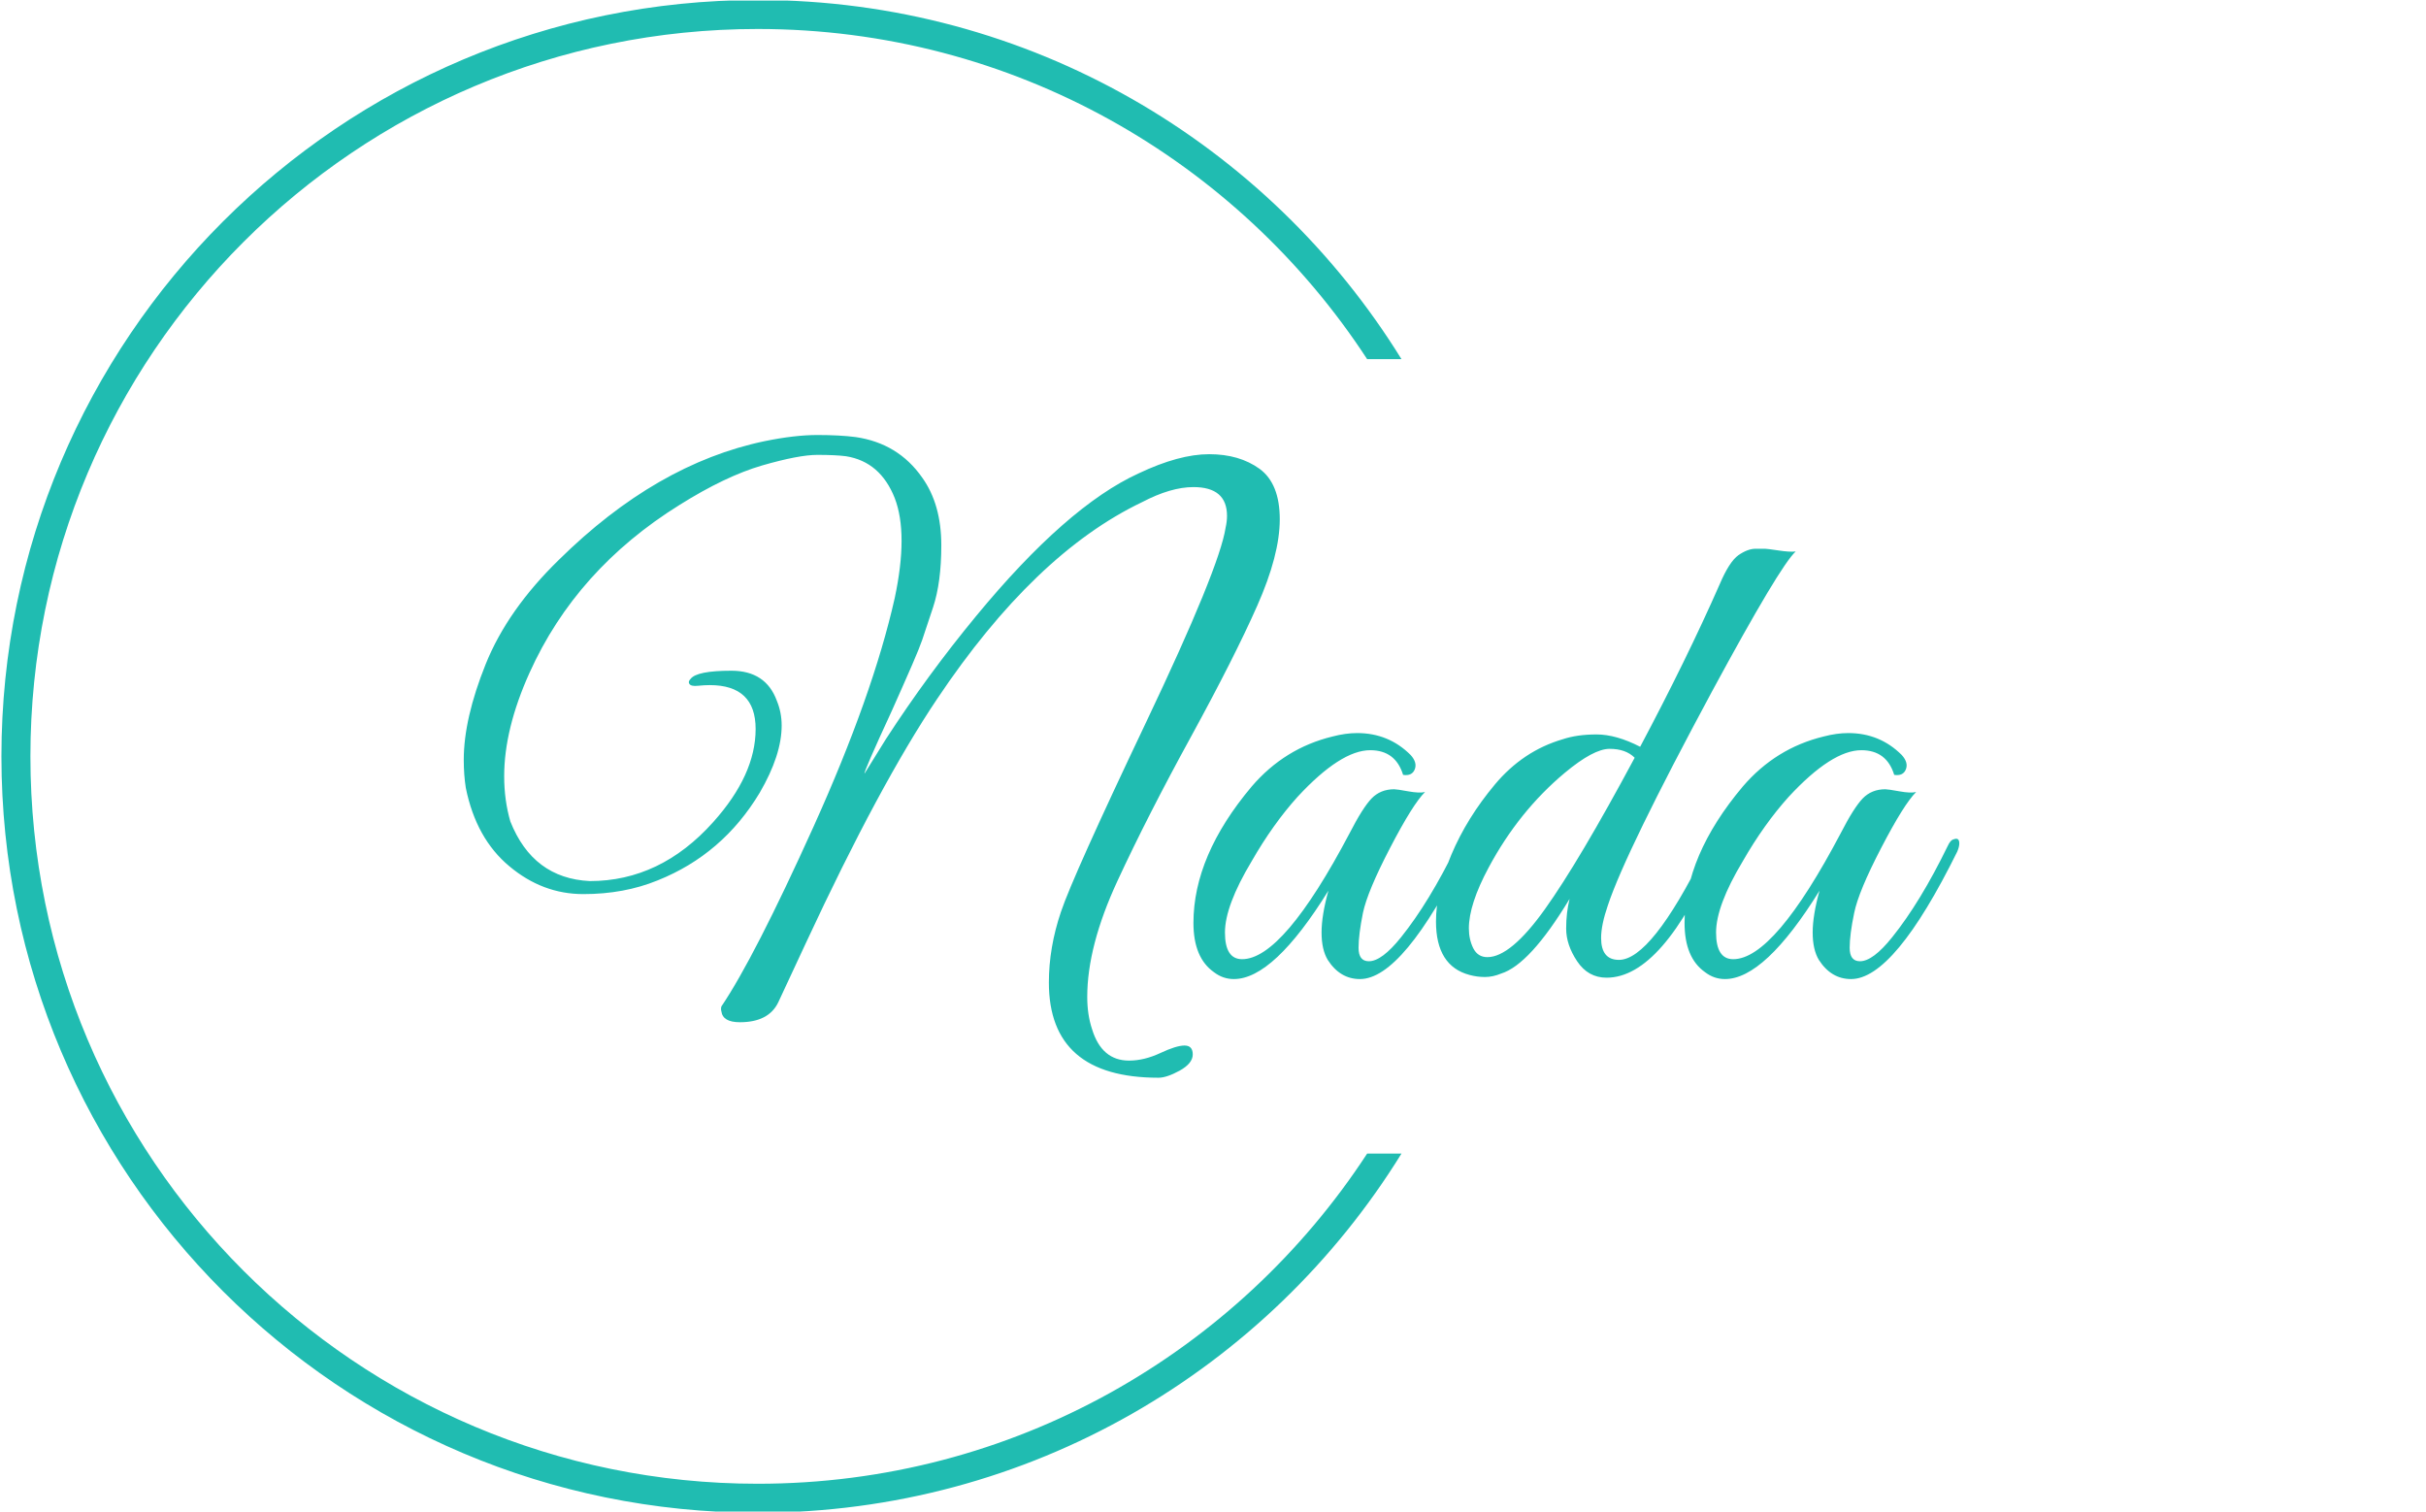 <svg xmlns="http://www.w3.org/2000/svg" version="1.1" xmlns:xlink="http://www.w3.org/1999/xlink" xmlns:svgjs="http://svgjs.dev/svgjs" width="1000" height="623" viewBox="0 0 1000 623"><g transform="matrix(1,0,0,1,-0.606,0.252)"><svg viewBox="0 0 396 247" data-background-color="#ffffff" preserveAspectRatio="xMidYMid meet" height="623" width="1000" xmlns="http://www.w3.org/2000/svg" xmlns:xlink="http://www.w3.org/1999/xlink"><g id="tight-bounds" transform="matrix(1,0,0,1,0.24,-0.1)"><svg viewBox="0 0 395.52 247.2" height="247.2" width="395.52"><g><svg></svg></g><g><svg viewBox="0 0 395.52 247.2" height="247.2" width="395.52"><g transform="matrix(1,0,0,1,75.544,71.086)"><svg viewBox="0 0 244.431 105.028" height="105.028" width="244.431"><g><svg viewBox="0 0 244.431 105.028" height="105.028" width="244.431"><g><svg viewBox="0 0 244.431 105.028" height="105.028" width="244.431"><g id="textblocktransform"><svg viewBox="0 0 244.431 105.028" height="105.028" width="244.431" id="textblock"><g><svg viewBox="0 0 244.431 105.028" height="105.028" width="244.431"><g transform="matrix(1,0,0,1,0,0)"><svg width="244.431" viewBox="-0.15 -39.6 109.14 46.9" height="105.028" data-palette-color="#20bcb1"><path d="M21.15-18.15L21.15-18.15Q21.15-21.35 17.8-21.35L17.8-21.35Q17.4-21.35 16.93-21.3 16.45-21.25 16.32-21.43 16.2-21.6 16.4-21.8L16.4-21.8Q16.85-22.4 19.38-22.4 21.9-22.4 22.7-20.2L22.7-20.2Q23.05-19.35 23.05-18.4L23.05-18.4Q23.05-16.25 21.45-13.5L21.45-13.5Q18.75-9 14-7.1L14-7.1Q11.55-6.1 8.58-6.1 5.6-6.1 3.18-8.13 0.75-10.15 0-13.85L0-13.85Q-0.15-14.8-0.15-15.9L-0.15-15.9Q-0.15-18.9 1.45-22.88 3.05-26.85 6.8-30.5L6.8-30.5Q13.9-37.5 21.8-39.15L21.8-39.15Q24-39.6 25.65-39.6 27.3-39.6 28.45-39.45L28.45-39.45Q31.55-39 33.3-36.5L33.3-36.5Q34.7-34.55 34.7-31.55L34.7-31.55Q34.7-28.85 34.1-27.03 33.5-25.2 33.3-24.63 33.1-24.05 32.58-22.85 32.05-21.65 31.9-21.3 31.75-20.95 31.1-19.5L31.1-19.5Q29-14.95 29.1-14.9L29.1-14.9 30.65-17.4Q33.7-22.1 37.25-26.4L37.25-26.4Q43.85-34.4 49.1-36.8L49.1-36.8Q52.05-38.2 54.25-38.2 56.45-38.2 57.93-37.13 59.4-36.05 59.4-33.45 59.4-30.85 57.75-27.13 56.1-23.4 52.93-17.6 49.75-11.8 47.55-7.05 45.35-2.3 45.35 1.4L45.35 1.4Q45.35 2.7 45.7 3.75L45.7 3.75Q46.4 6.05 48.4 6.05L48.4 6.05Q49.5 6.05 50.68 5.5 51.85 4.95 52.45 4.95 53.05 4.95 53.05 5.6 53.05 6.25 52.1 6.78 51.15 7.3 50.55 7.3L50.55 7.3Q42.55 7.3 42.55 0.35L42.55 0.35Q42.55-2.2 43.43-4.8 44.3-7.4 49.65-18.65 55-29.9 55.45-32.85L55.45-32.85Q55.55-33.3 55.55-33.7L55.55-33.7Q55.55-35.8 53.1-35.8L53.1-35.8Q51.45-35.8 49.35-34.7L49.35-34.7Q41.5-30.95 34.4-20.35L34.4-20.35Q30.2-14.1 24.85-2.6L24.85-2.6Q22.9 1.6 22.8 1.8L22.8 1.8Q22.1 3.25 20 3.25L20 3.25Q18.75 3.25 18.65 2.45L18.65 2.45Q18.6 2.3 18.65 2.1L18.65 2.1Q21.05-1.45 25.38-11.03 29.7-20.6 31.3-27.7L31.3-27.7Q31.8-30.05 31.8-31.88 31.8-33.7 31.3-35L31.3-35Q30.25-37.65 27.75-38.05L27.75-38.05Q27-38.15 25.65-38.15 24.3-38.15 21.63-37.38 18.95-36.6 15.6-34.5L15.6-34.5Q8.05-29.8 4.65-22.25L4.65-22.25Q2.8-18.15 2.8-14.7L2.8-14.7Q2.8-12.95 3.25-11.4L3.25-11.4Q4.9-7.25 9.05-7.05L9.05-7.05Q14.2-7.05 18.05-11.35L18.05-11.35Q21.15-14.8 21.15-18.15ZM70-13.55Q69.1-12.65 67.45-9.47 65.8-6.3 65.47-4.73 65.15-3.15 65.15-2.18 65.15-1.2 65.9-1.2L65.9-1.2Q66.85-1.2 68.25-2.95L68.25-2.95Q70.3-5.5 72.3-9.6L72.3-9.6Q72.5-10.05 72.75-10.1L72.75-10.1Q73.15-10.25 73.15-9.8L73.15-9.8Q73.15-9.55 73-9.2L73-9.2Q68.4 0.1 65.25 0.1L65.25 0.1Q63.8 0.1 62.9-1.3L62.9-1.3Q62.45-2.05 62.45-3.3 62.45-4.55 62.95-6.35L62.95-6.35Q58.95 0.1 56.05 0.1L56.05 0.1Q55.25 0.1 54.6-0.4L54.6-0.4Q53.1-1.45 53.1-4L53.1-4Q53.1-8.9 57.35-13.95L57.35-13.95Q59.75-16.75 63.25-17.6L63.25-17.6Q64.2-17.85 65.05-17.85L65.05-17.85Q67.35-17.85 68.95-16.25L68.95-16.25Q69.45-15.7 69.25-15.2 69.05-14.7 68.4-14.8L68.4-14.8Q67.85-16.6 66-16.6L66-16.6Q63.85-16.6 60.7-13.2L60.7-13.2Q58.9-11.2 57.35-8.5L57.35-8.5Q55.4-5.25 55.4-3.3 55.4-1.35 56.65-1.35L56.65-1.35Q59.65-1.35 64.5-10.55L64.5-10.55Q65.45-12.4 66.1-13.08 66.75-13.75 67.75-13.75L67.75-13.75Q67.95-13.75 68.77-13.6 69.6-13.45 70-13.55L70-13.55ZM82.85-2.9L82.85-2.9Q82.85-1.3 84.15-1.3L84.15-1.3Q86.5-1.3 90.4-9.15L90.4-9.15Q90.55-9.45 90.67-9.75 90.8-10.05 91.07-10.15 91.35-10.25 91.45-10.03 91.55-9.8 91.35-9.3L91.35-9.3Q87.35 0 83.25 0L83.25 0Q81.9 0 81.1-1.2 80.3-2.4 80.3-3.58 80.3-4.75 80.55-5.75L80.55-5.75Q77.65-0.95 75.55-0.3L75.55-0.3Q74.95-0.05 74.37-0.05 73.8-0.05 73.25-0.2L73.25-0.2Q70.8-0.85 70.8-4.1L70.8-4.1Q70.8-6.3 71.92-8.97 73.05-11.65 75.1-14.1 77.15-16.55 80.05-17.4L80.05-17.4Q81.1-17.75 82.52-17.75 83.95-17.75 85.7-16.85L85.7-16.85Q89.1-23.25 91.5-28.7L91.5-28.7Q92.2-30.35 92.87-30.83 93.55-31.3 94.12-31.3 94.7-31.3 94.82-31.3 94.95-31.3 95.77-31.18 96.6-31.05 97.05-31.1L97.05-31.1Q95.9-30.05 90.95-20.9L90.95-20.9Q84.65-9.2 83.35-5.3L83.35-5.3Q82.85-3.85 82.85-2.9ZM85.3-16.05L85.3-16.05Q84.65-16.7 83.47-16.7 82.3-16.7 80.2-14.95L80.2-14.95Q76.85-12.15 74.65-8.05L74.65-8.05Q73.2-5.35 73.2-3.6L73.2-3.6Q73.2-2.8 73.52-2.15 73.85-1.5 74.55-1.5L74.55-1.5Q76.25-1.5 78.75-5 81.25-8.5 85.3-16.05ZM105.84-13.55Q104.94-12.65 103.29-9.47 101.64-6.3 101.32-4.73 100.99-3.15 100.99-2.18 100.99-1.2 101.74-1.2L101.74-1.2Q102.69-1.2 104.09-2.95L104.09-2.95Q106.14-5.5 108.14-9.6L108.14-9.6Q108.34-10.05 108.59-10.1L108.59-10.1Q108.99-10.25 108.99-9.8L108.99-9.8Q108.99-9.55 108.84-9.2L108.84-9.2Q104.24 0.1 101.09 0.1L101.09 0.1Q99.64 0.1 98.74-1.3L98.74-1.3Q98.29-2.05 98.29-3.3 98.29-4.55 98.79-6.35L98.79-6.35Q94.79 0.1 91.89 0.1L91.89 0.1Q91.09 0.1 90.44-0.4L90.44-0.4Q88.94-1.45 88.94-4L88.94-4Q88.94-8.9 93.19-13.95L93.19-13.95Q95.59-16.75 99.09-17.6L99.09-17.6Q100.04-17.85 100.89-17.85L100.89-17.85Q103.19-17.85 104.79-16.25L104.79-16.25Q105.29-15.7 105.09-15.2 104.89-14.7 104.24-14.8L104.24-14.8Q103.69-16.6 101.84-16.6L101.84-16.6Q99.69-16.6 96.54-13.2L96.54-13.2Q94.74-11.2 93.19-8.5L93.19-8.5Q91.24-5.25 91.24-3.3 91.24-1.35 92.49-1.35L92.49-1.35Q95.49-1.35 100.34-10.55L100.34-10.55Q101.29-12.4 101.94-13.08 102.59-13.75 103.59-13.75L103.59-13.75Q103.79-13.75 104.62-13.6 105.44-13.45 105.84-13.55L105.84-13.55Z" opacity="1" transform="matrix(1,0,0,1,0,0)" fill="#20bcb1" class="wordmark-text-0" data-fill-palette-color="primary" id="text-0"></path></svg></g></svg></g></svg></g></svg></g></svg></g></svg></g><g><path d="M0 123.6c0-68.262 55.338-123.6 123.6-123.6 44.453 0 83.425 23.467 105.203 58.689h-5.611c-21.216-32.485-57.897-53.953-99.592-53.953-65.647 0-118.864 53.217-118.864 118.864 0 65.647 53.217 118.864 118.864 118.864 41.695 0 78.375-21.468 99.592-53.953h5.611c-21.778 35.221-60.75 58.689-105.203 58.689-68.262 0-123.6-55.338-123.6-123.6z" fill="#20bcb1" stroke="transparent" data-fill-palette-color="tertiary"></path></g></svg></g><defs></defs></svg><rect width="395.52" height="247.2" fill="none" stroke="none" visibility="hidden"></rect></g></svg></g></svg>